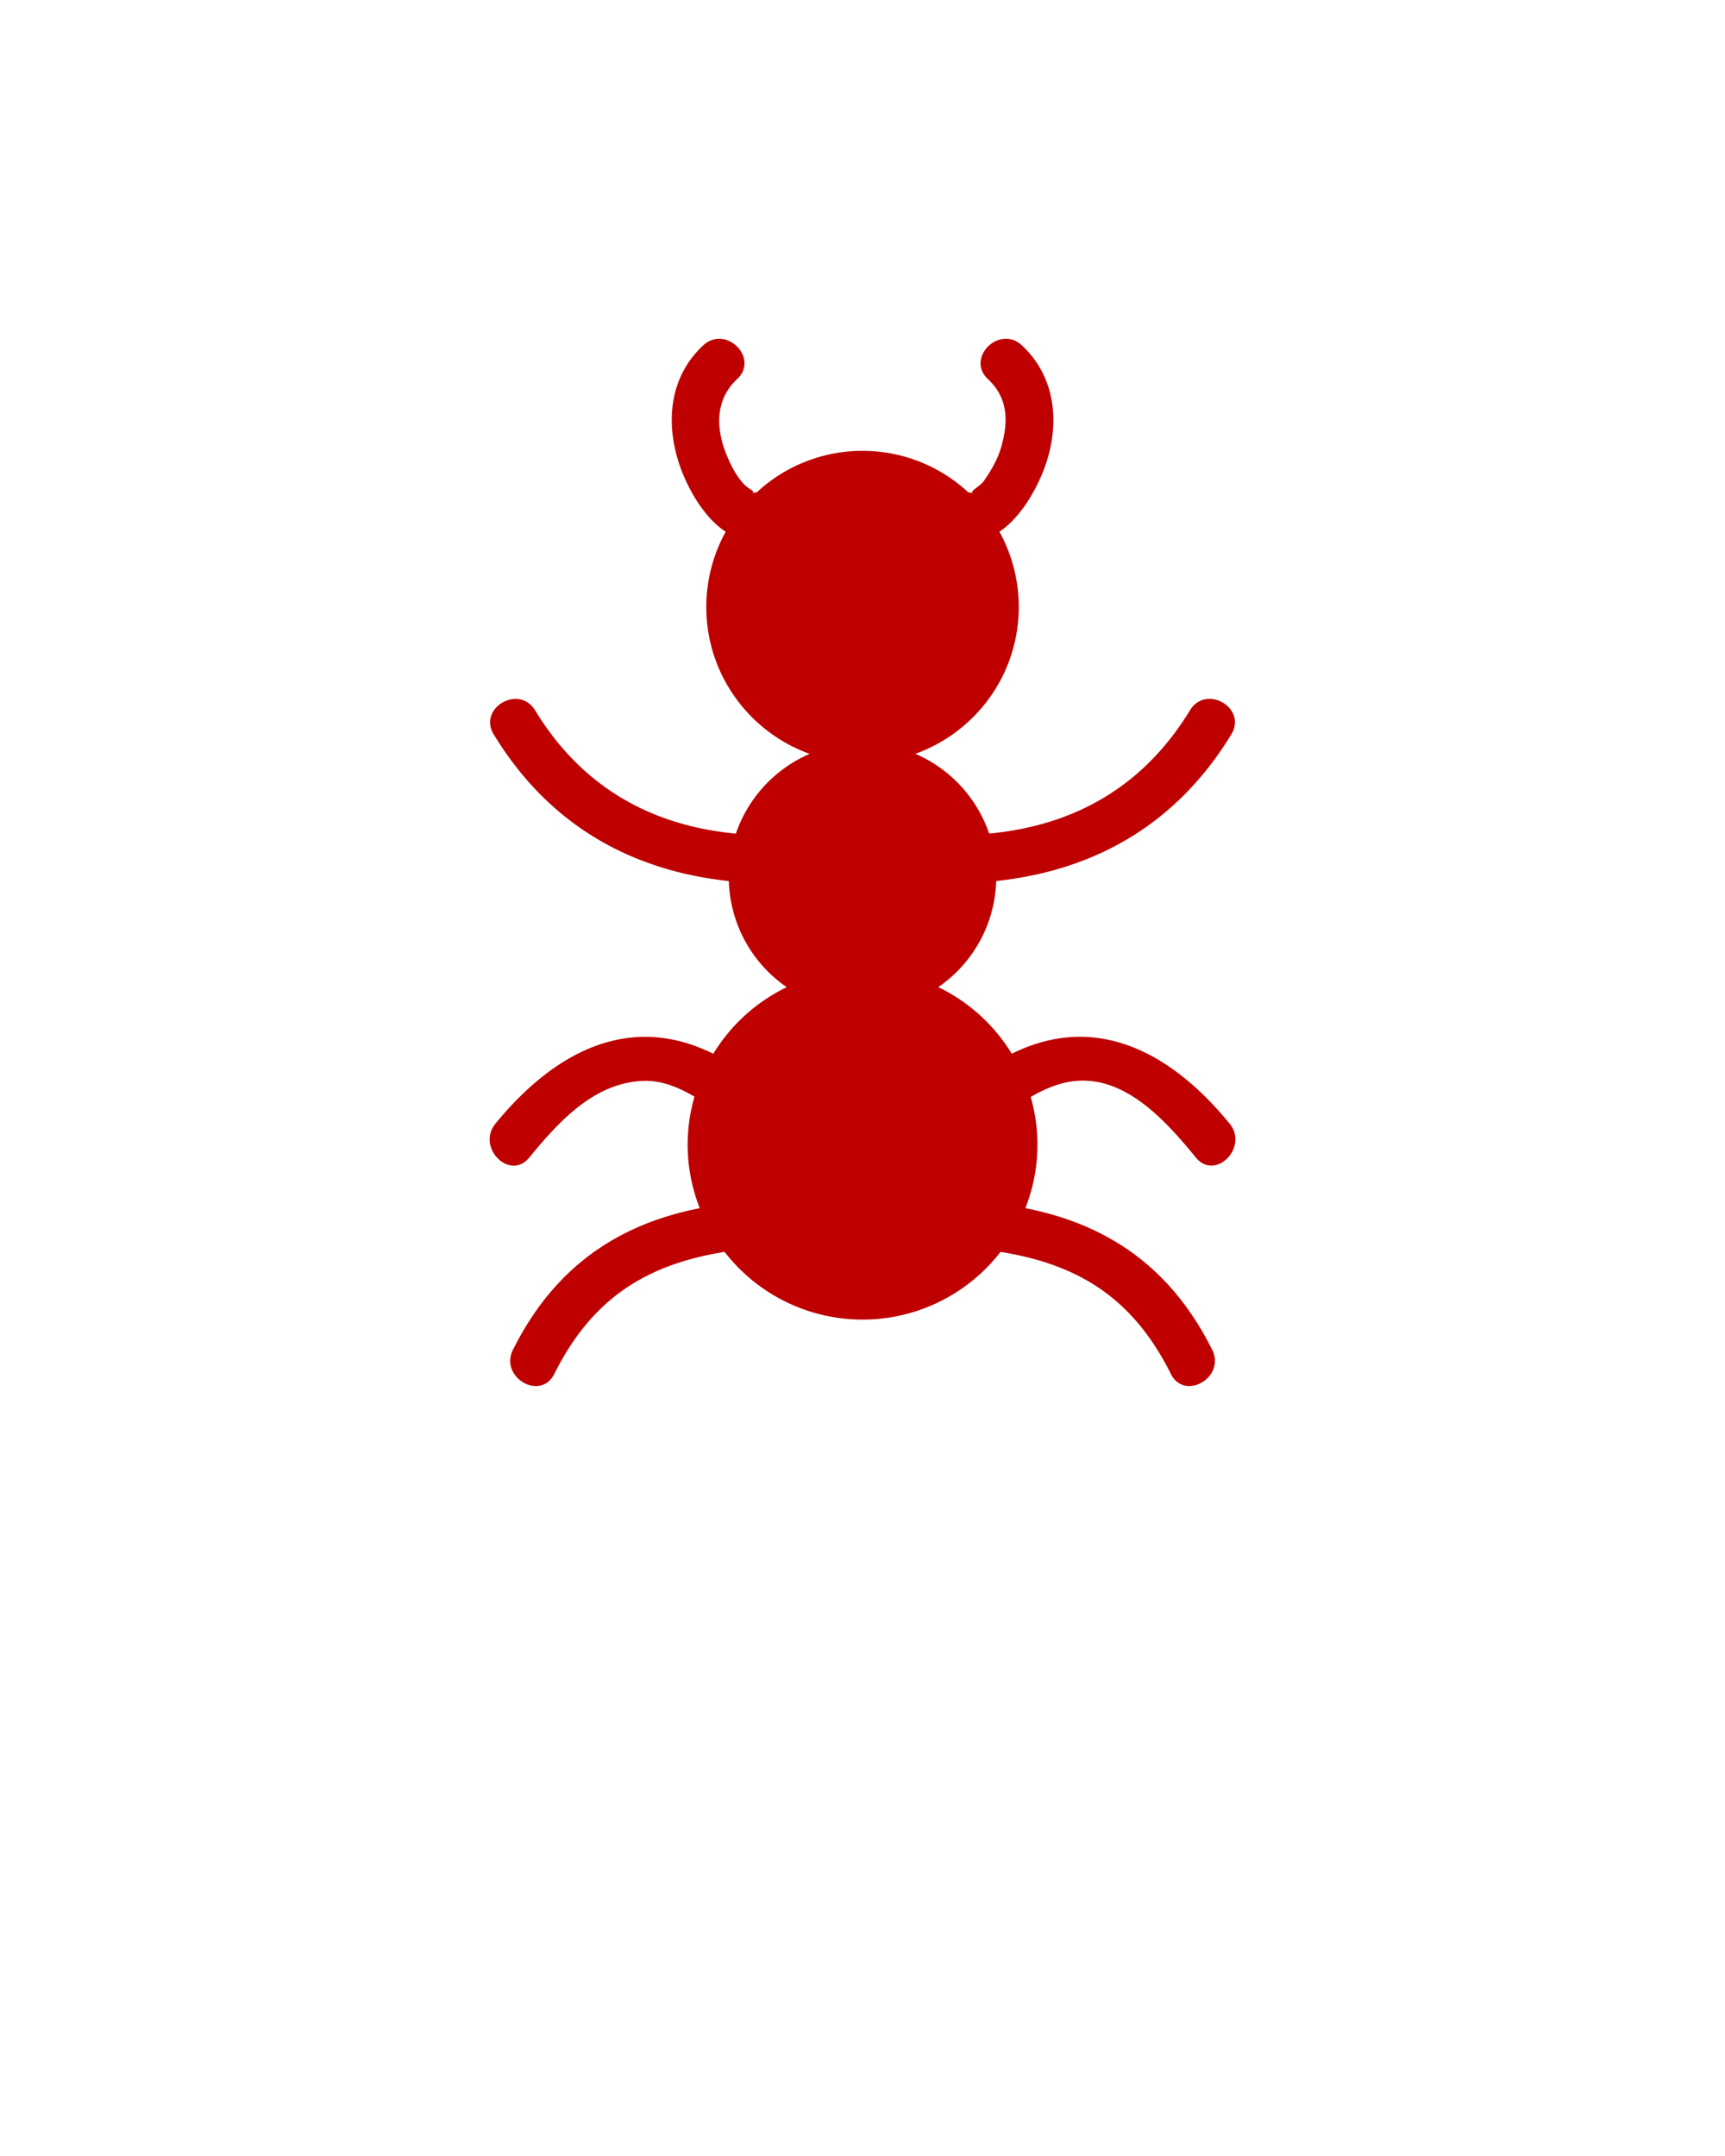 <!-- Ant by Lele Saa from the Noun Project -->
<svg xmlns="http://www.w3.org/2000/svg" viewBox="0 0 90 112.5"><path fill="#be0000" d="M62.387 60.396c1.02 1.247 2.776-.53 1.766-1.766-3.195-3.903-7.12-5.757-11.365-3.646a9.143 9.143 0 0 0-3.833-3.475 6.98 6.98 0 0 0 3.02-5.537c5.213-.56 9.44-3.013 12.267-7.65.84-1.38-1.32-2.634-2.156-1.26-2.42 3.97-6.005 6.01-10.478 6.434a7 7 0 0 0-3.85-4.162c3.143-1.132 5.394-4.13 5.394-7.66a8.108 8.108 0 0 0-1.01-3.93c.97-.64 1.698-1.824 2.136-2.8 1.048-2.33.998-5.1-.963-6.924-1.178-1.094-2.947.668-1.766 1.767 1.062.99 1.064 2.232.683 3.554-.183.637-.524 1.21-.897 1.75-.21.304-.827.575-.54.643a1.374 1.374 0 0 0-.268-.036 8.11 8.11 0 0 0-11.052 0 1.374 1.374 0 0 0-.27.036c.282-.066-.13-.2-.37-.45-.426-.44-.73-1.052-.954-1.616-.54-1.362-.552-2.834.572-3.88 1.182-1.098-.588-2.86-1.766-1.765-1.883 1.75-1.993 4.34-1.09 6.626.422 1.063 1.204 2.404 2.264 3.098a8.108 8.108 0 0 0-1.01 3.93c0 3.53 2.25 6.528 5.392 7.66a7 7 0 0 0-3.85 4.162c-4.47-.424-8.057-2.465-10.476-6.435-.836-1.373-2.996-.12-2.156 1.26 2.826 4.64 7.053 7.09 12.265 7.65a6.973 6.973 0 0 0 3.02 5.537 9.16 9.16 0 0 0-3.832 3.475c-4.245-2.11-8.17-.258-11.364 3.646-1.01 1.236.746 3.014 1.767 1.767 1.52-1.856 3.362-3.892 5.928-3.998.96-.04 1.86.333 2.688.824a9.07 9.07 0 0 0-.356 2.503c0 1.17.23 2.287.63 3.315-4.397.87-7.638 3.178-9.743 7.387-.718 1.435 1.436 2.7 2.156 1.26 1.956-3.91 4.758-5.7 8.884-6.367a9.1 9.1 0 0 0 14.398 0c4.127.666 6.93 2.456 8.885 6.366.72 1.44 2.874.175 2.156-1.26-2.105-4.21-5.346-6.518-9.745-7.388a9.083 9.083 0 0 0 .63-3.315c0-.863-.127-1.694-.35-2.485.704-.41 1.448-.737 2.28-.83 2.675-.294 4.81 2.13 6.33 3.984z"/></svg>
